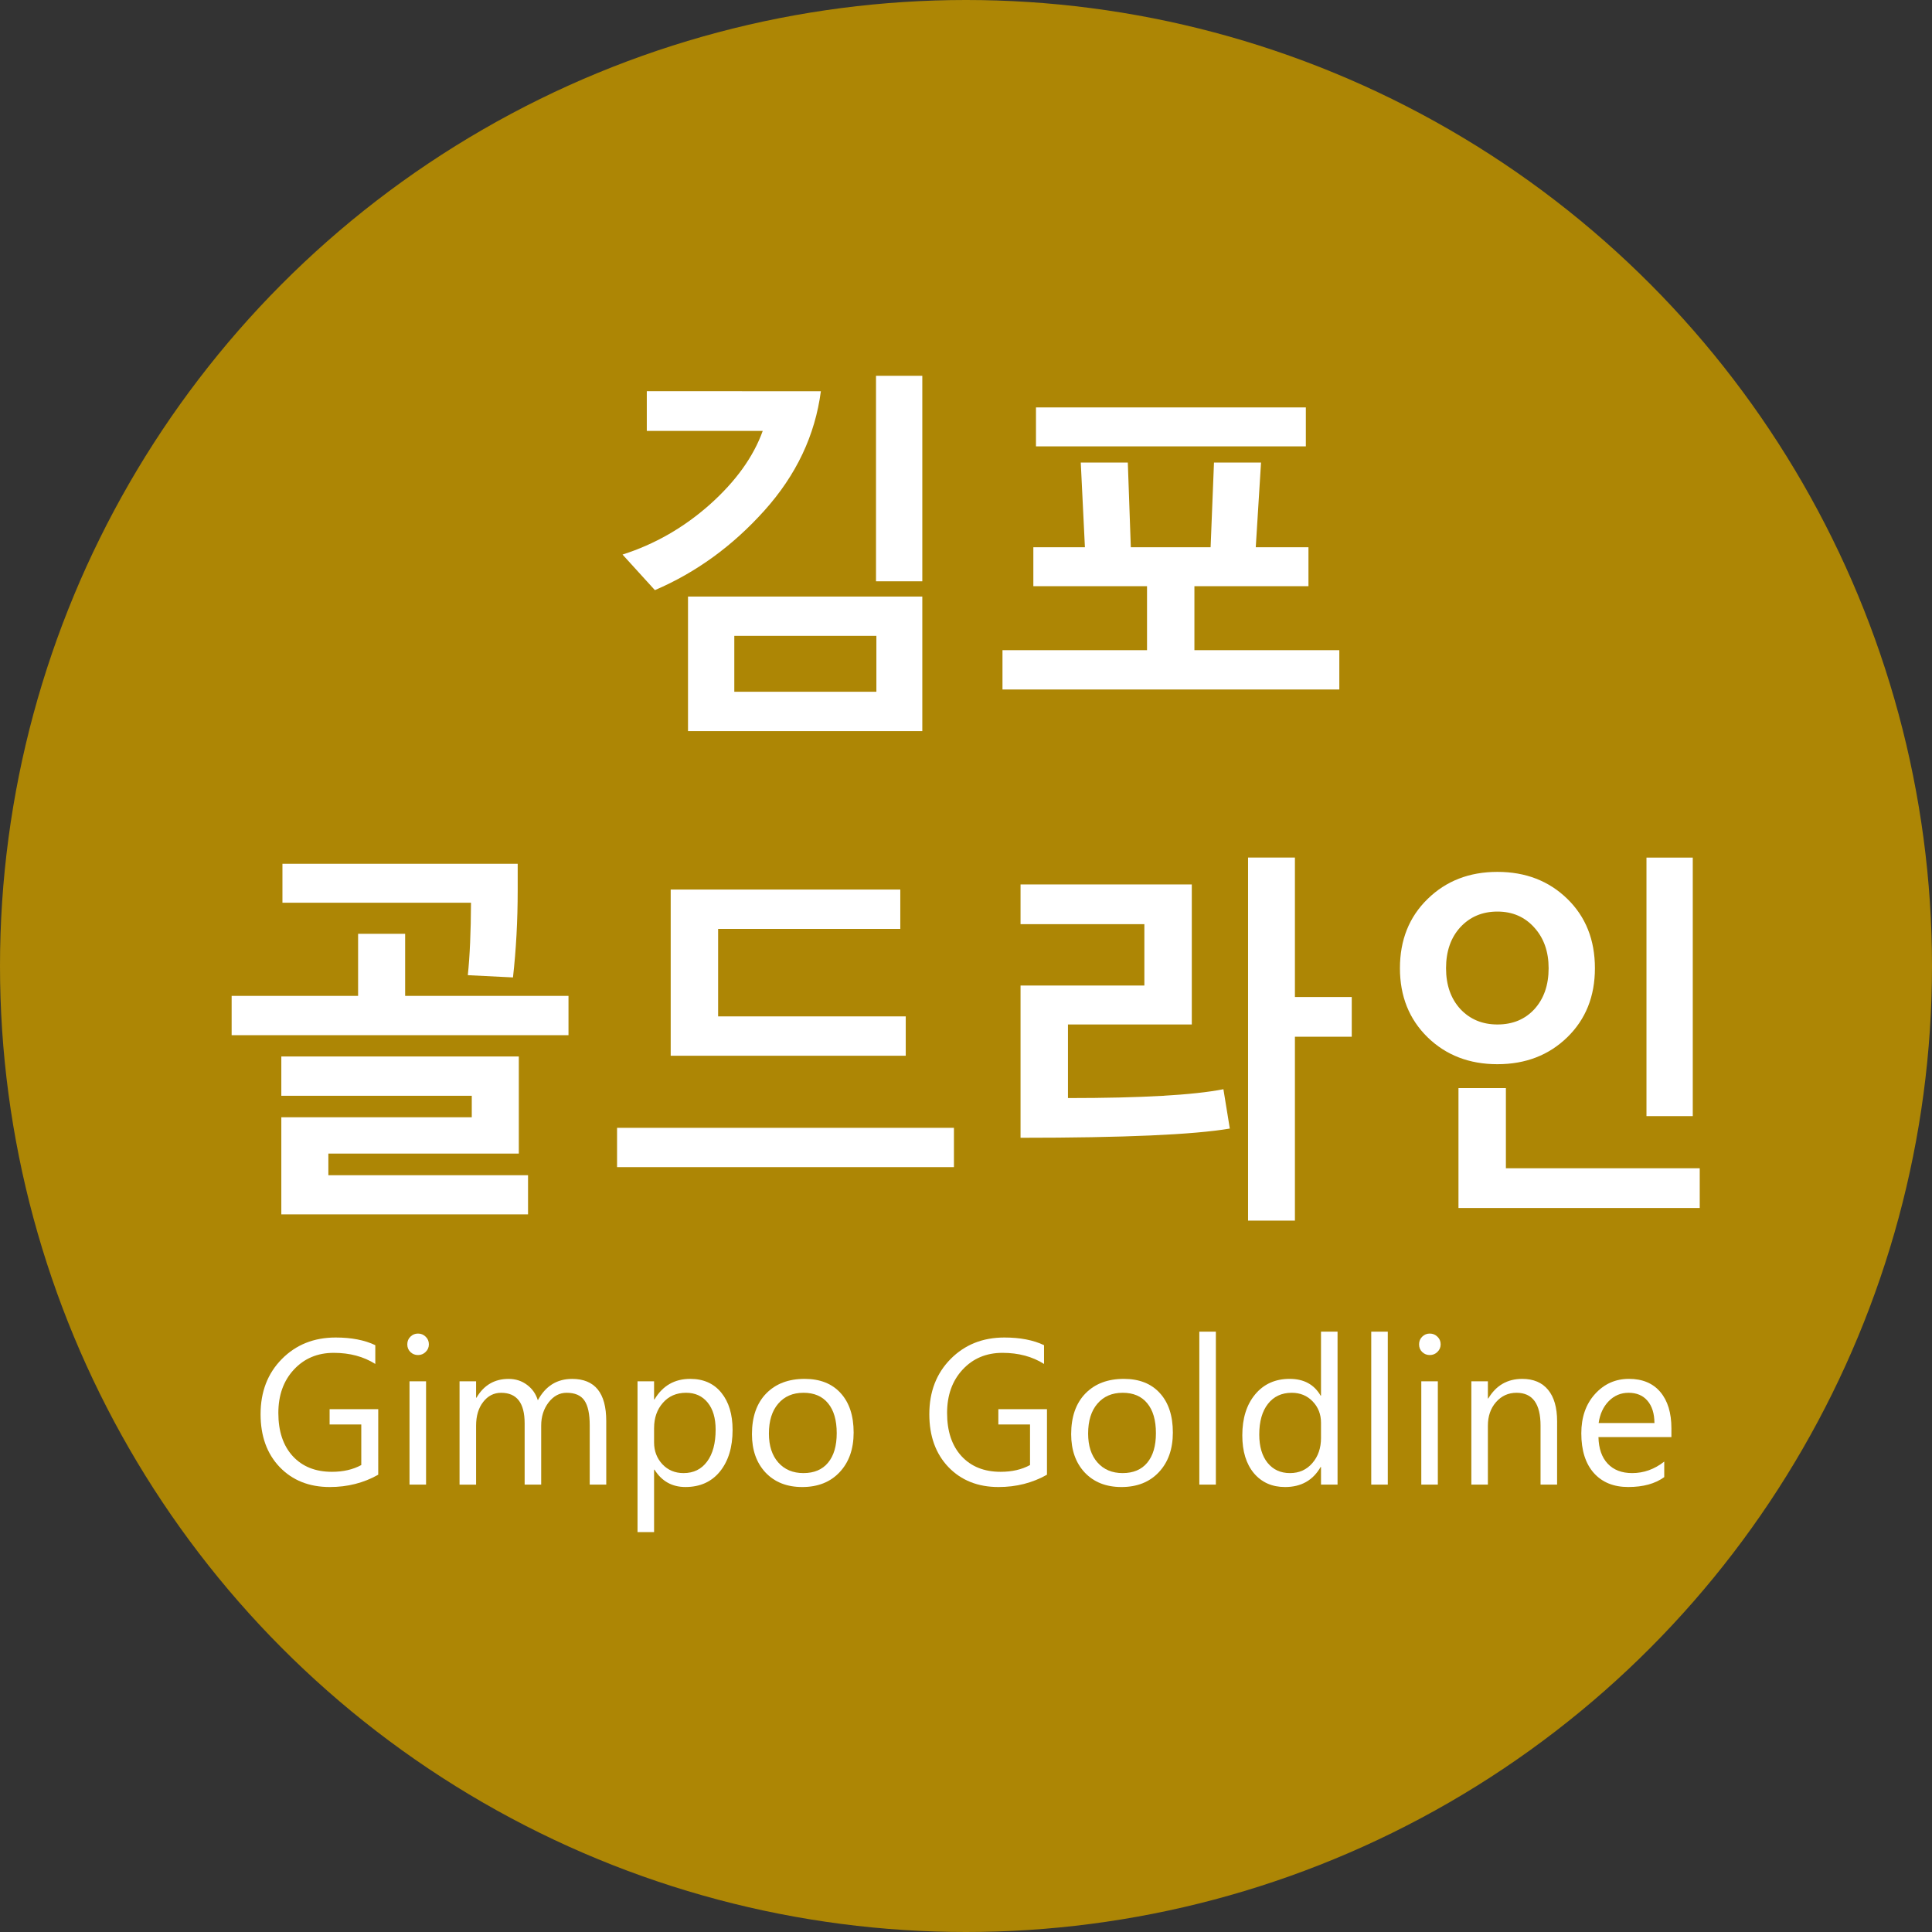 <svg height="450" viewBox="0 0 119.062 119.062" width="450" xmlns="http://www.w3.org/2000/svg">
<rect x="0" y="0" width="119.062" height="119.062" fill="#333333" stroke="none"/>
<circle cx="59.531" cy="59.531" fill="#ad8605" fill-rule="evenodd" r="59.531"/>
<g fill="#fff">
<g transform="matrix(1.052 0 0 1.052 -50.387 -90.572)">
<path d="m99.213 120.148v-12.039h2.712v12.039zm-3.23-11.135q-.507 3.87-3.307 6.989-2.789 3.109-6.416 4.663l-1.896-2.084q2.833-.904 5.115-2.932 2.282-2.039 3.098-4.311h-6.791v-2.326zm-7.783 19.91v-7.882h13.725v7.882zm11.035-5.578h-8.323v3.274h8.323z"/>
<path d="m108.584 112.243v-2.282h15.809v2.282zm-1.962 14.243v-2.304h8.467v-3.748h-6.659v-2.282h3.021l-.243-4.961h2.756l.176 4.961h4.674l.198-4.961h2.756l-.309 4.961h3.087v2.282h-6.681v3.748h8.489v2.304z"/>
<path d="m78.223 136.695v1.543q0 2.668-.276 5.115l-2.646-.132q.176-1.676.187-4.244h-11.046v-2.282zm-16.757 10.043v-2.304h7.408v-3.638h2.756v3.638h9.569v2.304zm2.91 10.495v-5.689h11.157v-1.257h-11.157v-2.304h13.913v5.689h-11.157v1.268h11.697v2.293z"/>
<path d="m87.186 147.94v-9.734h13.45v2.304h-10.672v5.126h10.991v2.304zm-3.142 6.526v-2.304h19.734v2.304z"/>
<path d="m123.753 146.826v10.771h-2.745v-21.266h2.745v8.169h3.329v2.326zm-3.814 5.38q-3.175.54-12.259.54v-8.919h7.254v-3.594h-7.254v-2.326h10.032v8.202h-7.254v4.311q6.46 0 9.106-.518z"/>
<path d="m144.347 151.479v-15.147h2.712v15.147zm-8.731-3.043q-2.469 0-4.09-1.576-1.621-1.587-1.621-4.046 0-2.48 1.621-4.057 1.621-1.587 4.09-1.587 2.469 0 4.09 1.576 1.621 1.576 1.621 4.068 0 2.469-1.621 4.046-1.621 1.576-4.09 1.576zm0-8.941q-1.323 0-2.172.915-.838.915-.838 2.403 0 1.477.838 2.392.849.904 2.172.904 1.345 0 2.172-.904.827-.915.827-2.392 0-1.455-.838-2.381-.838-.937-2.161-.937zm-2.282 17.363v-7.022h2.778v4.696h11.355v2.326z"/>
</g>
<g transform="matrix(.9 0 0 .9 -36.099 -77.452)">
<path d="m66.009 187.037q-1.492.843-3.316.843-2.121 0-3.434-1.368-1.306-1.368-1.306-3.62 0-2.301 1.451-3.772 1.458-1.478 3.689-1.478 1.617 0 2.715.525v1.285q-1.202-.76-2.846-.76-1.665 0-2.729 1.147-1.064 1.147-1.064 2.971 0 1.879.988 2.957.988 1.071 2.681 1.071 1.161 0 2.01-.463v-2.777h-2.169v-1.05h3.33z"/>
<path d="m68.731 178.843q-.304 0-.518-.207-.214-.207-.214-.525 0-.318.214-.525.214-.214.518-.214.311 0 .525.214.221.207.221.525 0 .304-.221.518-.214.214-.525.214zm.553 8.871h-1.133v-7.074h1.133z"/>
<path d="m81.623 187.714h-1.133v-4.062q0-1.174-.366-1.7-.359-.525-1.216-.525-.725 0-1.237.663-.504.663-.504 1.589v4.035h-1.133v-4.2q0-2.086-1.61-2.086-.746 0-1.23.629-.484.622-.484 1.624v4.035h-1.133v-7.074h1.133v1.119h.028q.753-1.285 2.197-1.285.725 0 1.264.408.539.401.739 1.057.788-1.465 2.349-1.465 2.335 0 2.335 2.881z"/>
<path d="m84.925 186.691h-.028v4.276h-1.133v-10.328h1.133v1.244h.028q.836-1.409 2.446-1.409 1.368 0 2.135.953.767.946.767 2.542 0 1.776-.864 2.846-.864 1.064-2.363 1.064-1.375 0-2.121-1.188zm-.028-2.853v.988q0 .877.567 1.492.573.608 1.451.608 1.029 0 1.61-.788.587-.788.587-2.19 0-1.181-.546-1.852-.546-.67-1.478-.67-.988 0-1.589.691-.601.684-.601 1.72z"/>
<path d="m95.04 187.88q-1.568 0-2.508-.988-.933-.995-.933-2.632 0-1.782.974-2.784.974-1.002 2.632-1.002 1.582 0 2.466.974.891.974.891 2.701 0 1.693-.96 2.715-.953 1.016-2.563 1.016zm.083-6.453q-1.092 0-1.727.746-.636.739-.636 2.045 0 1.257.643 1.983.643.725 1.72.725 1.098 0 1.686-.712.594-.712.594-2.024 0-1.326-.594-2.045-.587-.719-1.686-.719z"/>
<path d="m111.8 187.037q-1.492.843-3.316.843-2.121 0-3.434-1.368-1.306-1.368-1.306-3.62 0-2.301 1.451-3.772 1.458-1.478 3.689-1.478 1.617 0 2.715.525v1.285q-1.202-.76-2.846-.76-1.665 0-2.729 1.147-1.064 1.147-1.064 2.971 0 1.879.988 2.957.988 1.071 2.681 1.071 1.161 0 2.01-.463v-2.777h-2.169v-1.05h3.33z"/>
<path d="m116.898 187.88q-1.568 0-2.508-.988-.933-.995-.933-2.632 0-1.782.974-2.784.974-1.002 2.632-1.002 1.582 0 2.466.974.891.974.891 2.701 0 1.693-.96 2.715-.953 1.016-2.563 1.016zm.083-6.453q-1.092 0-1.727.746-.636.739-.636 2.045 0 1.257.642 1.983.642.725 1.72.725 1.098 0 1.686-.712.594-.712.594-2.024 0-1.326-.594-2.045-.587-.719-1.686-.719z"/>
<path d="m123.365 187.714h-1.133v-10.473h1.133z"/>
<path d="m131.697 187.714h-1.133v-1.202h-.028q-.788 1.368-2.432 1.368-1.333 0-2.135-.946-.794-.953-.794-2.591 0-1.755.884-2.812.884-1.057 2.356-1.057 1.458 0 2.121 1.147h.028v-4.38h1.133zm-1.133-3.199v-1.043q0-.857-.567-1.451-.567-.594-1.437-.594-1.036 0-1.63.76-.594.76-.594 2.1 0 1.223.567 1.934.573.705 1.534.705.946 0 1.534-.684.594-.684.594-1.727z"/>
<path d="m135.137 187.714h-1.133v-10.473h1.133z"/>
<path d="m138.011 178.843q-.304 0-.518-.207-.214-.207-.214-.525 0-.318.214-.525.214-.214.518-.214.311 0 .525.214.221.207.221.525 0 .304-.221.518-.214.214-.525.214zm.553 8.871h-1.133v-7.074h1.133z"/>
<path d="m146.73 187.714h-1.133v-4.035q0-2.252-1.644-2.252-.85 0-1.409.643-.553.636-.553 1.61v4.035h-1.133v-7.074h1.133v1.174h.028q.801-1.34 2.321-1.34 1.161 0 1.776.753.615.746.615 2.162z"/>
<path d="m154.557 184.46h-4.995q.028 1.181.636 1.824.608.642 1.672.642 1.195 0 2.197-.788v1.064q-.933.677-2.466.677-1.499 0-2.356-.96-.857-.967-.857-2.715 0-1.651.933-2.687.94-1.043 2.328-1.043 1.389 0 2.149.898.76.898.76 2.494zm-1.161-.96q-.007-.981-.477-1.527-.463-.546-1.292-.546-.801 0-1.361.573-.56.573-.691 1.499z"/>
</g>
</g>
</svg>
